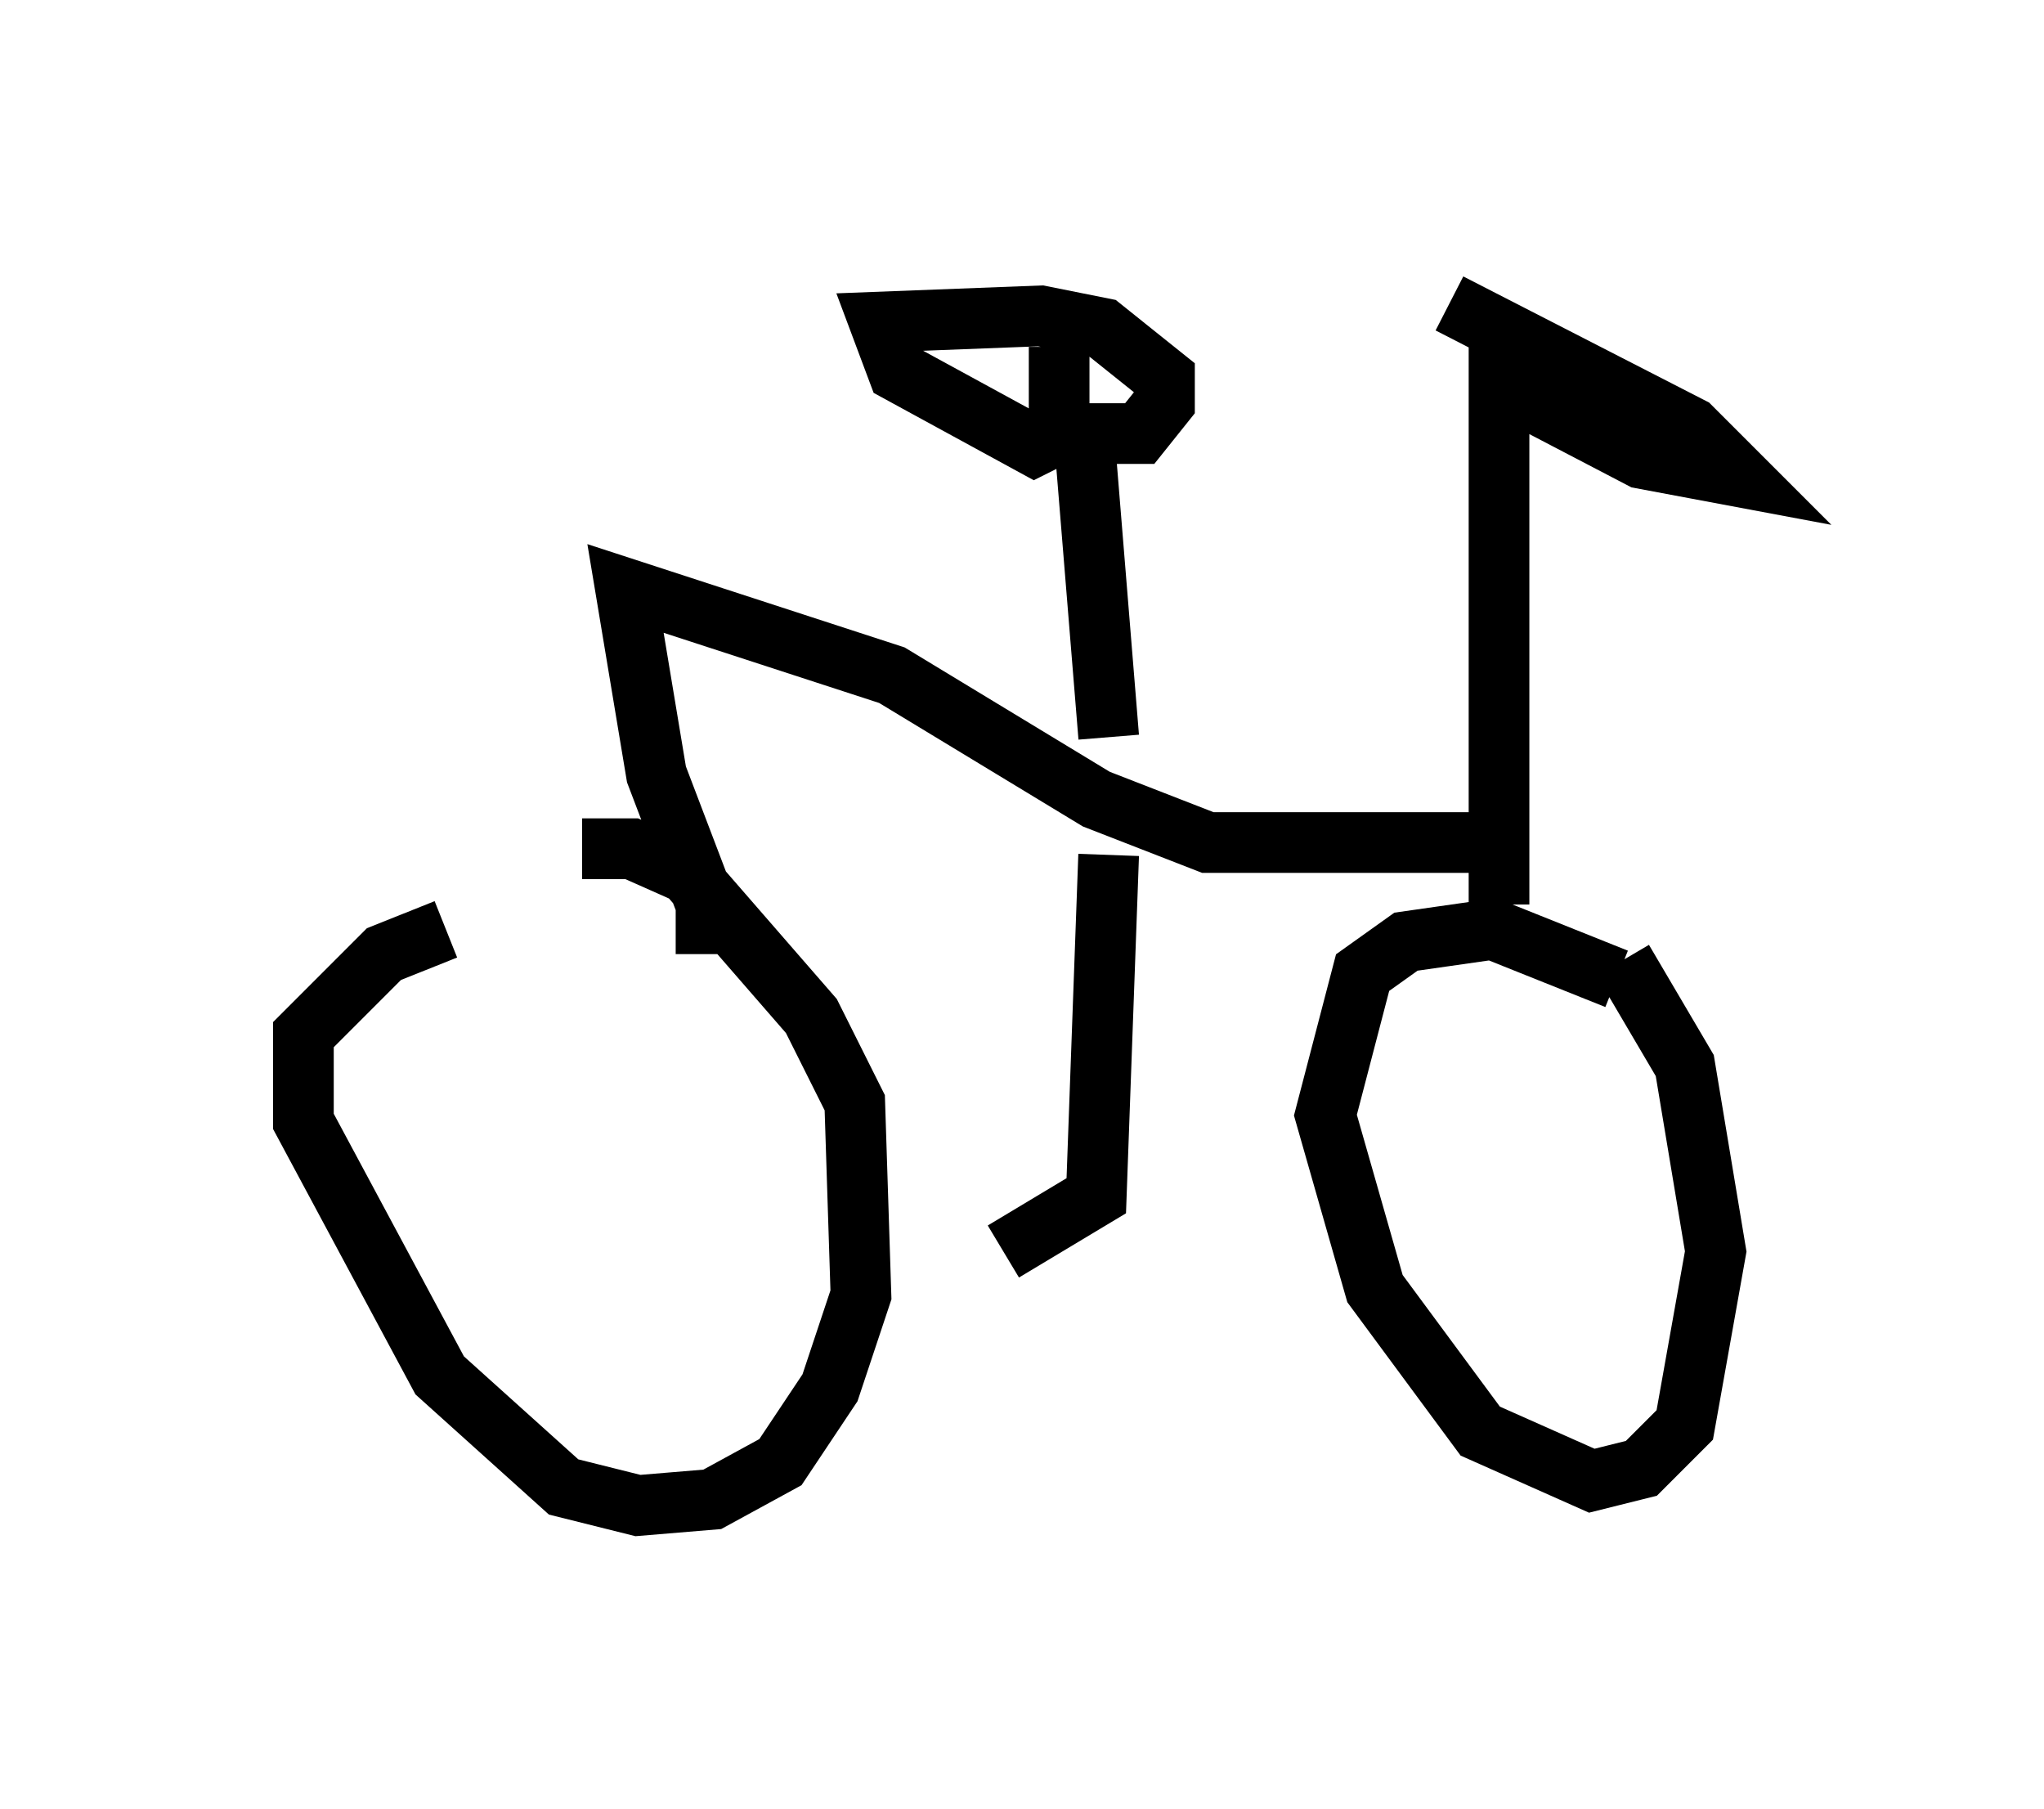 <?xml version="1.0" encoding="utf-8" ?>
<svg baseProfile="full" height="29.804" version="1.1" width="33.684" xmlns="http://www.w3.org/2000/svg" xmlns:ev="http://www.w3.org/2001/xml-events" xmlns:xlink="http://www.w3.org/1999/xlink"><defs /><rect fill="white" height="29.804" width="33.684" x="0" y="0" /><path d="M8.981, 15.311 m-1.633, 0.0 l-1.021, 0.408 -1.327, 1.327 l0.0, 1.429 2.246, 4.185 l2.042, 1.838 1.225, 0.306 l1.225, -0.102 1.123, -0.613 l0.817, -1.225 0.51, -1.531 l-0.102, -3.165 -0.715, -1.429 l-2.042, -2.348 -0.919, -0.408 l-0.817, 0.0 m17.048, 2.144 l-2.042, -0.817 -1.429, 0.204 l-0.715, 0.51 -0.613, 2.348 l0.817, 2.858 1.735, 2.348 l1.838, 0.817 0.817, -0.204 l0.715, -0.715 0.51, -2.858 l-0.51, -3.063 -1.021, -1.735 m-8.473, -1.735 l-0.204, 5.615 -1.531, 0.919 m-4.9, -4.9 l0.0, -0.817 -0.817, -2.144 l-0.51, -3.063 4.39, 1.429 l3.369, 2.042 1.838, 0.715 l4.798, 0.0 0.0, 1.021 l0.0, -8.575 2.348, 1.225 l1.633, 0.306 -0.817, -0.817 l-3.981, -2.042 m-5.615, 7.146 l-0.408, -5.002 0.919, 0.0 l0.408, -0.51 0.0, -0.408 l-1.021, -0.817 -1.021, -0.204 l-2.654, 0.102 0.306, 0.817 l2.246, 1.225 0.408, -0.204 l0.0, -1.429 " fill="none" stroke="black" stroke-width="1" /></svg>